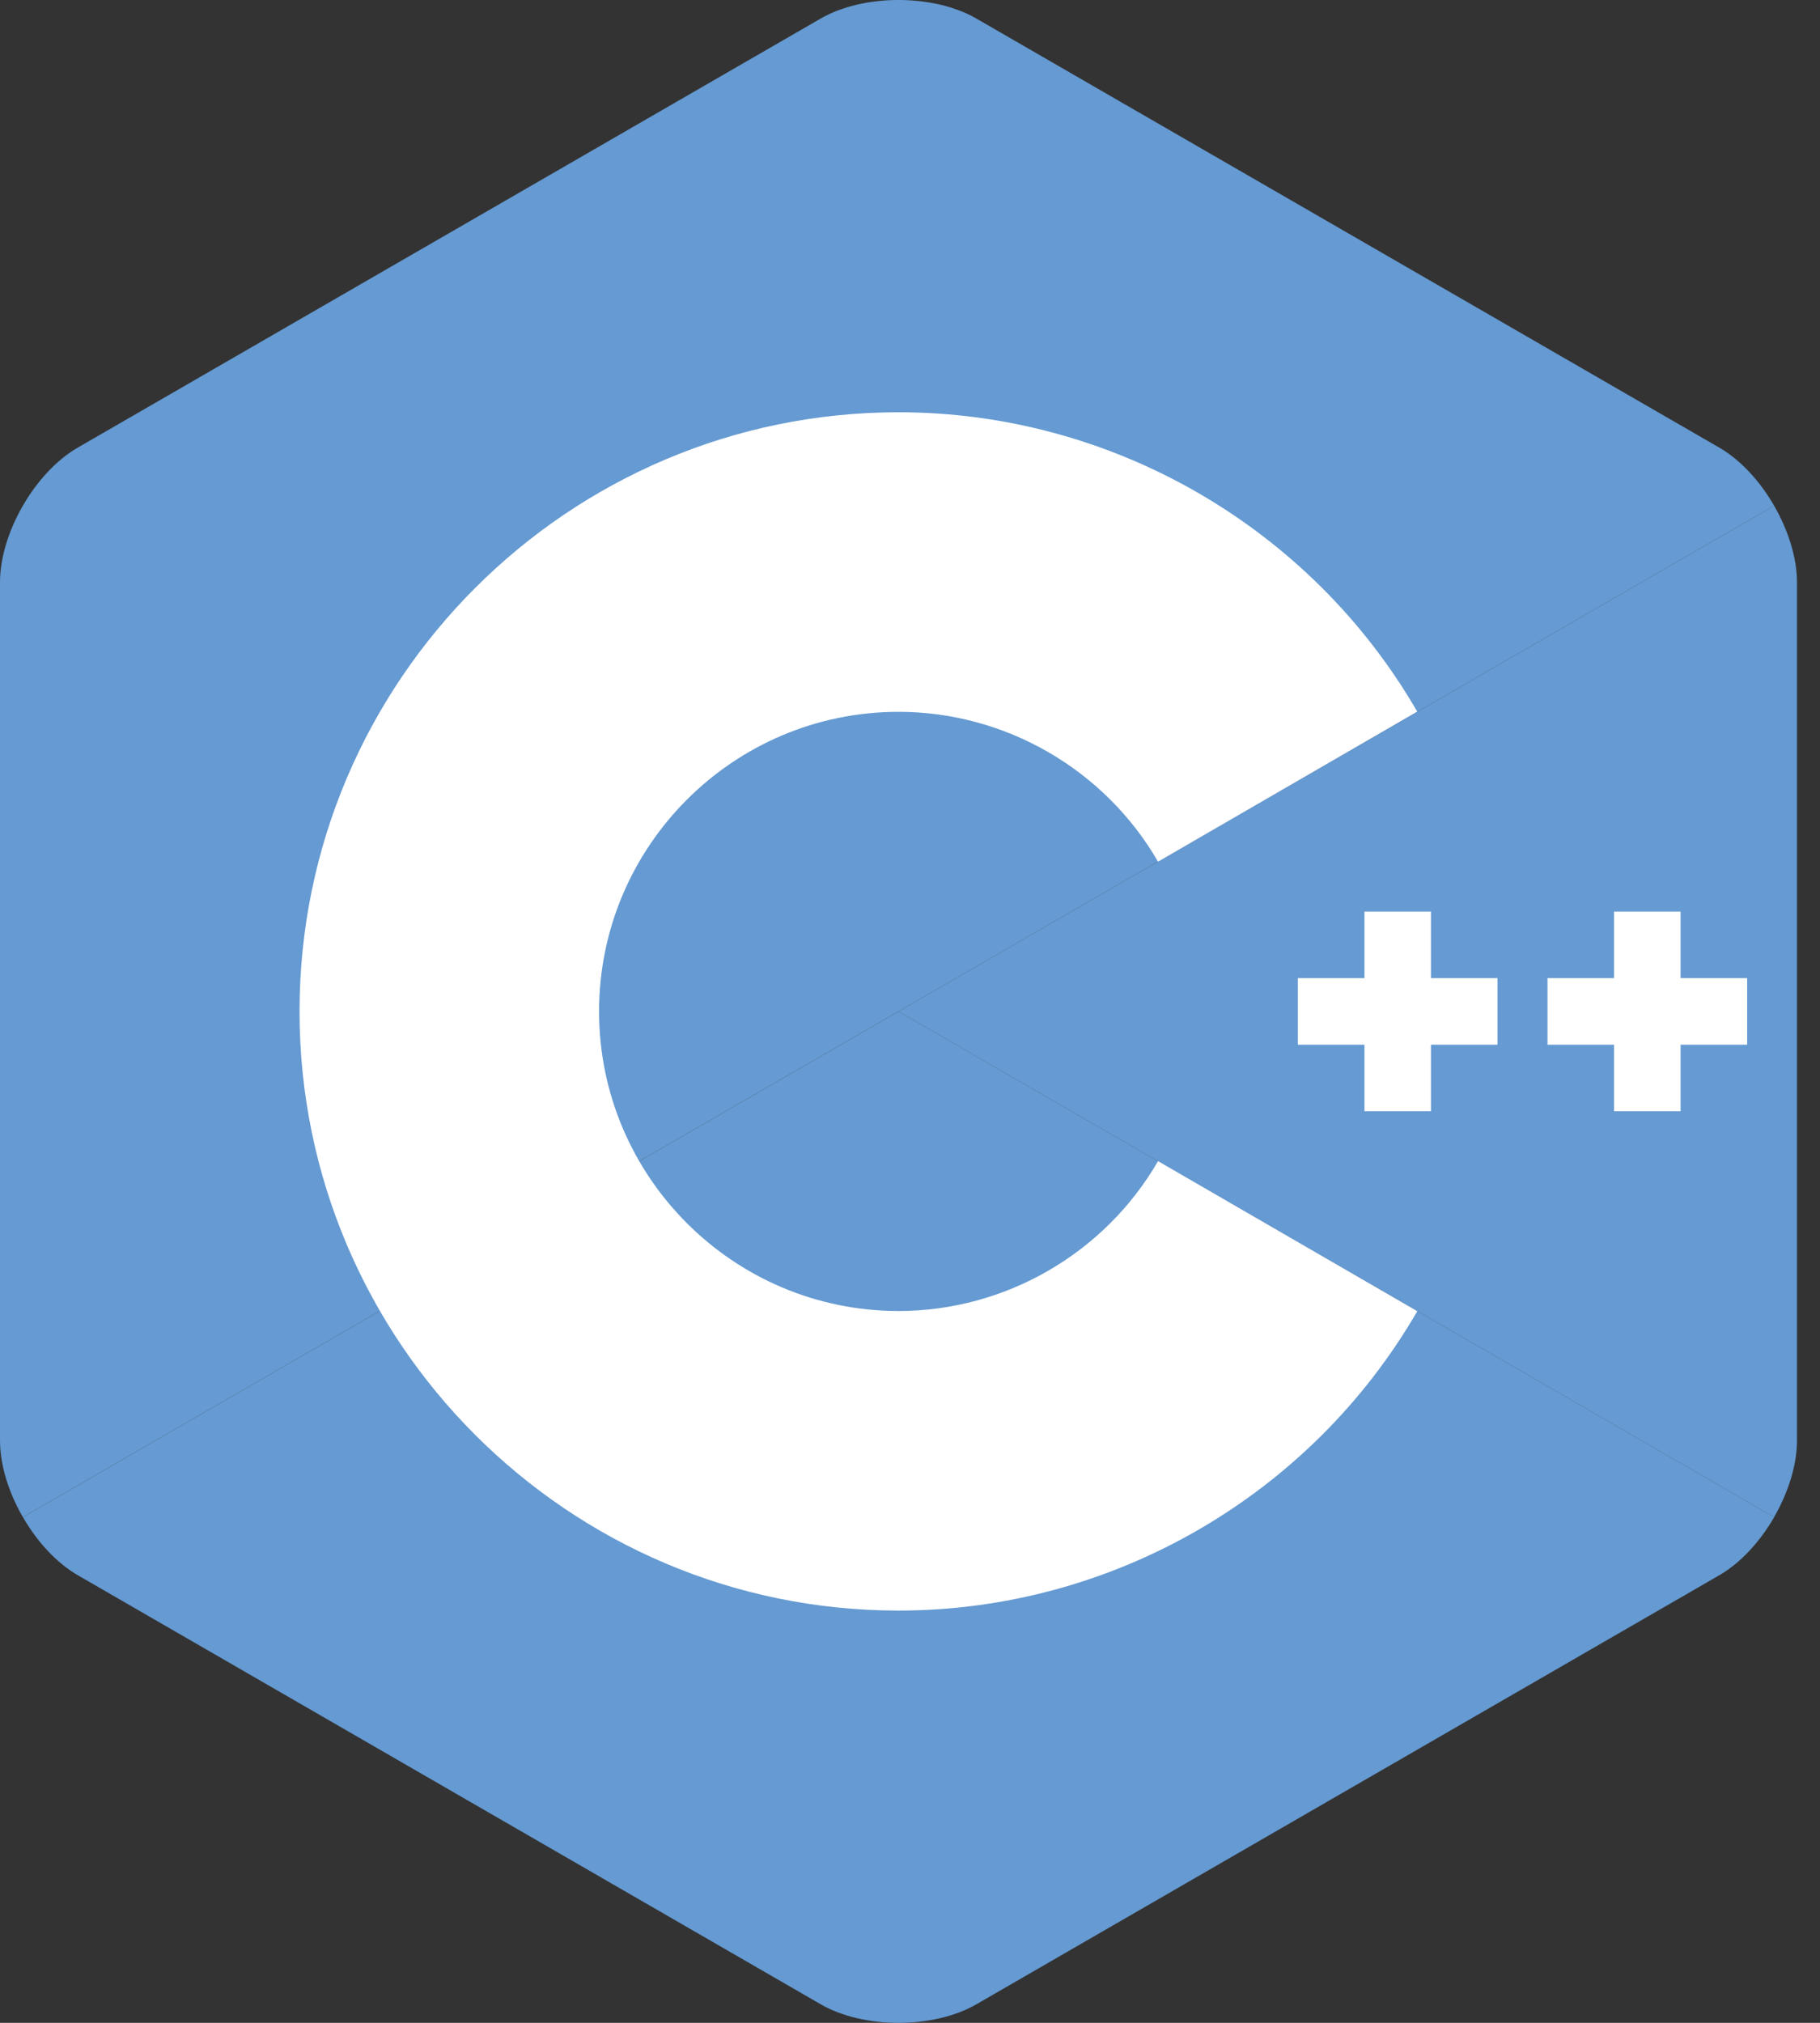 <svg width="45" height="50" viewBox="0 0 45 50" fill="none" xmlns="http://www.w3.org/2000/svg">
<rect x="0" y="0" width="45" height="50" fill="#333333" stroke="none"/>
<g clip-path="url(#clip0_84_22484)">
<path d="M43.865 37.5C44.214 36.896 44.431 36.216 44.431 35.605V14.395C44.431 13.784 44.214 13.104 43.865 12.5L22.215 25L43.865 37.5Z" fill="#659AD2"/>
<path d="M24.141 49.542L42.509 38.937C43.038 38.632 43.519 38.104 43.867 37.5L22.217 25L0.566 37.5C0.915 38.104 1.396 38.632 1.925 38.937L20.293 49.542C21.351 50.153 23.083 50.153 24.141 49.542Z" fill="#659AD2"/>
<path d="M43.866 12.5C43.518 11.896 43.037 11.368 42.508 11.063L24.14 0.458C23.082 -0.153 21.35 -0.153 20.292 0.458L1.924 11.063C0.866 11.674 0 13.173 0 14.395V35.605C0 36.216 0.216 36.896 0.565 37.5L22.216 25L43.866 12.5Z" fill="#659AD2"/>
<path d="M22.217 39.81C14.05 39.81 7.406 33.166 7.406 25C7.406 16.833 14.05 10.19 22.217 10.19C27.486 10.19 32.401 13.025 35.042 17.59L28.633 21.299C27.311 19.014 24.852 17.595 22.217 17.595C18.133 17.595 14.812 20.917 14.812 25C14.812 29.083 18.133 32.405 22.217 32.405C24.852 32.405 27.311 30.986 28.633 28.7L35.043 32.409C32.401 36.975 27.487 39.81 22.217 39.81Z" fill="white"/>
<path d="M37.027 24.177H35.381V22.532H33.736V24.177H32.09V25.823H33.736V27.468H35.381V25.823H37.027V24.177Z" fill="white"/>
<path d="M43.199 24.177H41.553V22.532H39.907V24.177H38.262V25.823H39.907V27.468H41.553V25.823H43.199V24.177Z" fill="white"/>
</g>
<defs>
<clipPath id="clip0_84_22484">
<rect width="44.431" height="50" fill="white"/>
</clipPath>
</defs>
</svg>
